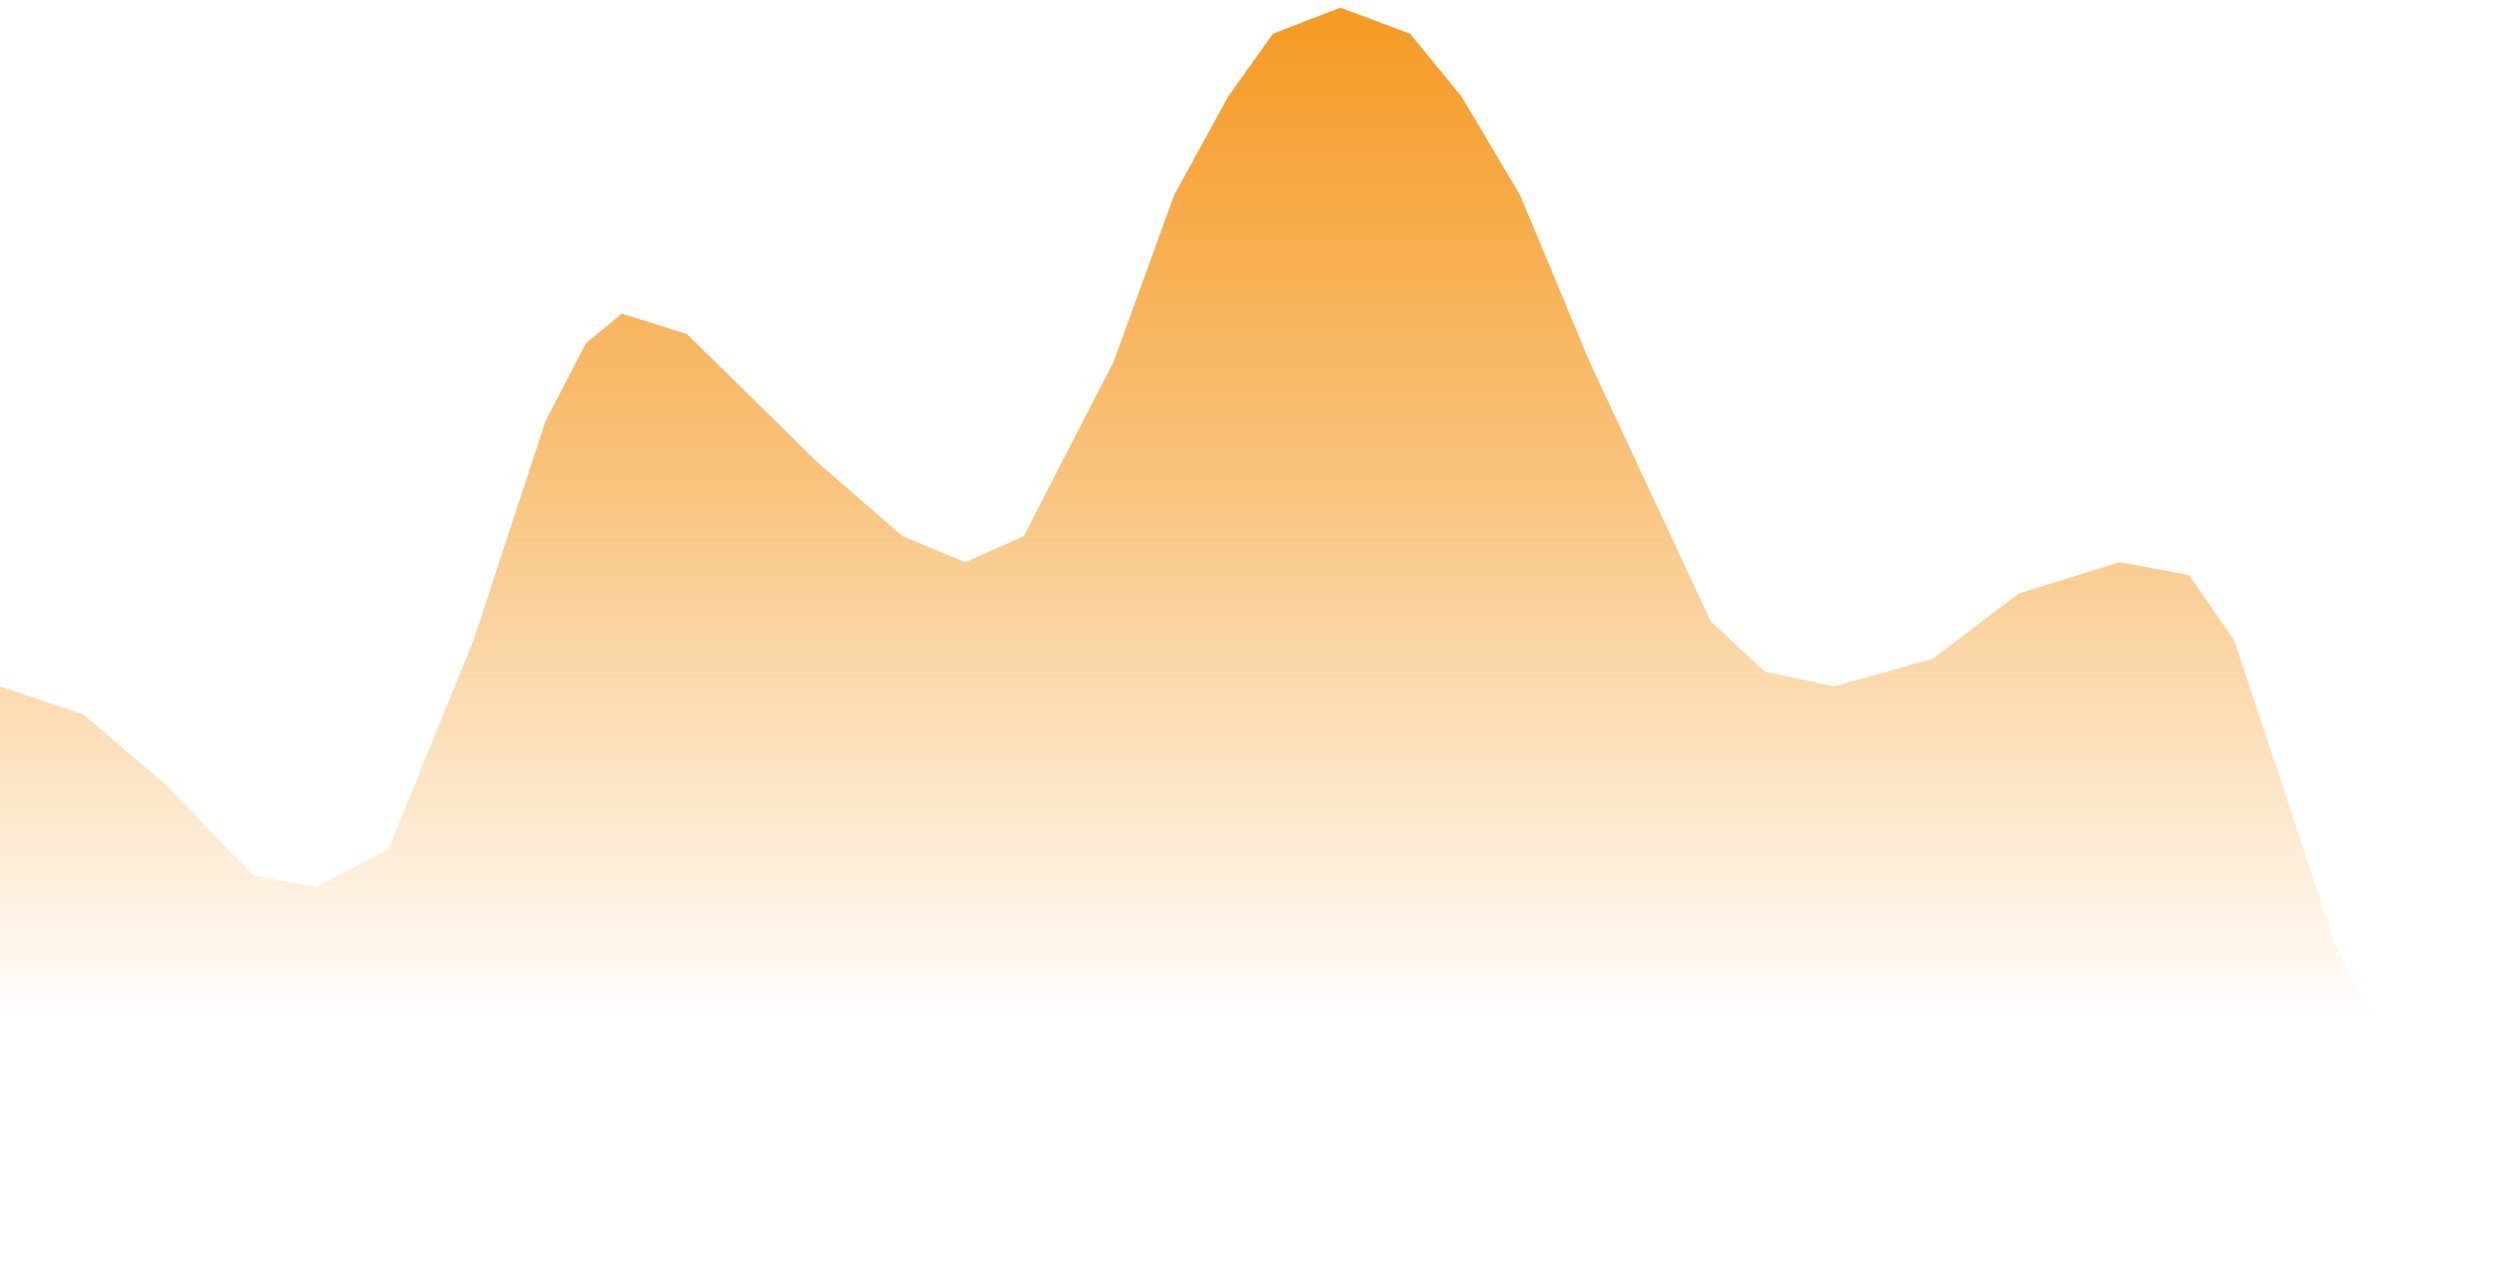 ﻿<?xml version="1.0" encoding="utf-8"?>
<svg version="1.1" xmlns:xlink="http://www.w3.org/1999/xlink" width="101px" height="52px" xmlns="http://www.w3.org/2000/svg">
  <defs>
    <linearGradient gradientUnits="userSpaceOnUse" x1="50.5" y1="0.52" x2="50.5" y2="41.277" id="LinearGradient50">
      <stop id="Stop51" stop-color="#f59a23" offset="0" />
      <stop id="Stop52" stop-color="#f59a23" stop-opacity="0.596" offset="0.46" />
      <stop id="Stop53" stop-color="#f59a23" stop-opacity="0" offset="1" />
    </linearGradient>
  </defs>
  <g transform="matrix(1 0 0 1 -763 -72 )">
    <path d="M 0 52  L 0 27.732  L 3.352 28.856  L 6.617 31.628  L 10.246 35.374  L 12.786 35.823  L 15.689 34.325  L 19.136 25.859  L 22.038 17.019  L 23.671 13.872  L 25.123 12.673  L 27.753 13.497  L 33.014 18.667  L 36.461 21.664  L 39.001 22.713  L 41.36 21.664  L 44.988 14.621  L 47.438 7.879  L 49.615 3.908  L 51.429 1.361  L 54.15 0.312  L 56.962 1.361  L 59.049 3.908  L 61.407 7.879  L 64.219 14.621  L 69.118 25.11  L 71.295 27.133  L 74.107 27.732  L 78.098 26.608  L 81.545 23.986  L 85.627 22.713  L 88.439 23.237  L 90.253 25.859  L 94.335 38.146  L 96.603 42.416  L 98.871 44.364  L 101 45.038  L 101 52  L 0 52  Z " fill-rule="nonzero" fill="url(#LinearGradient50)" stroke="none" transform="matrix(1 0 0 1 763 72 )" />
  </g>
</svg>